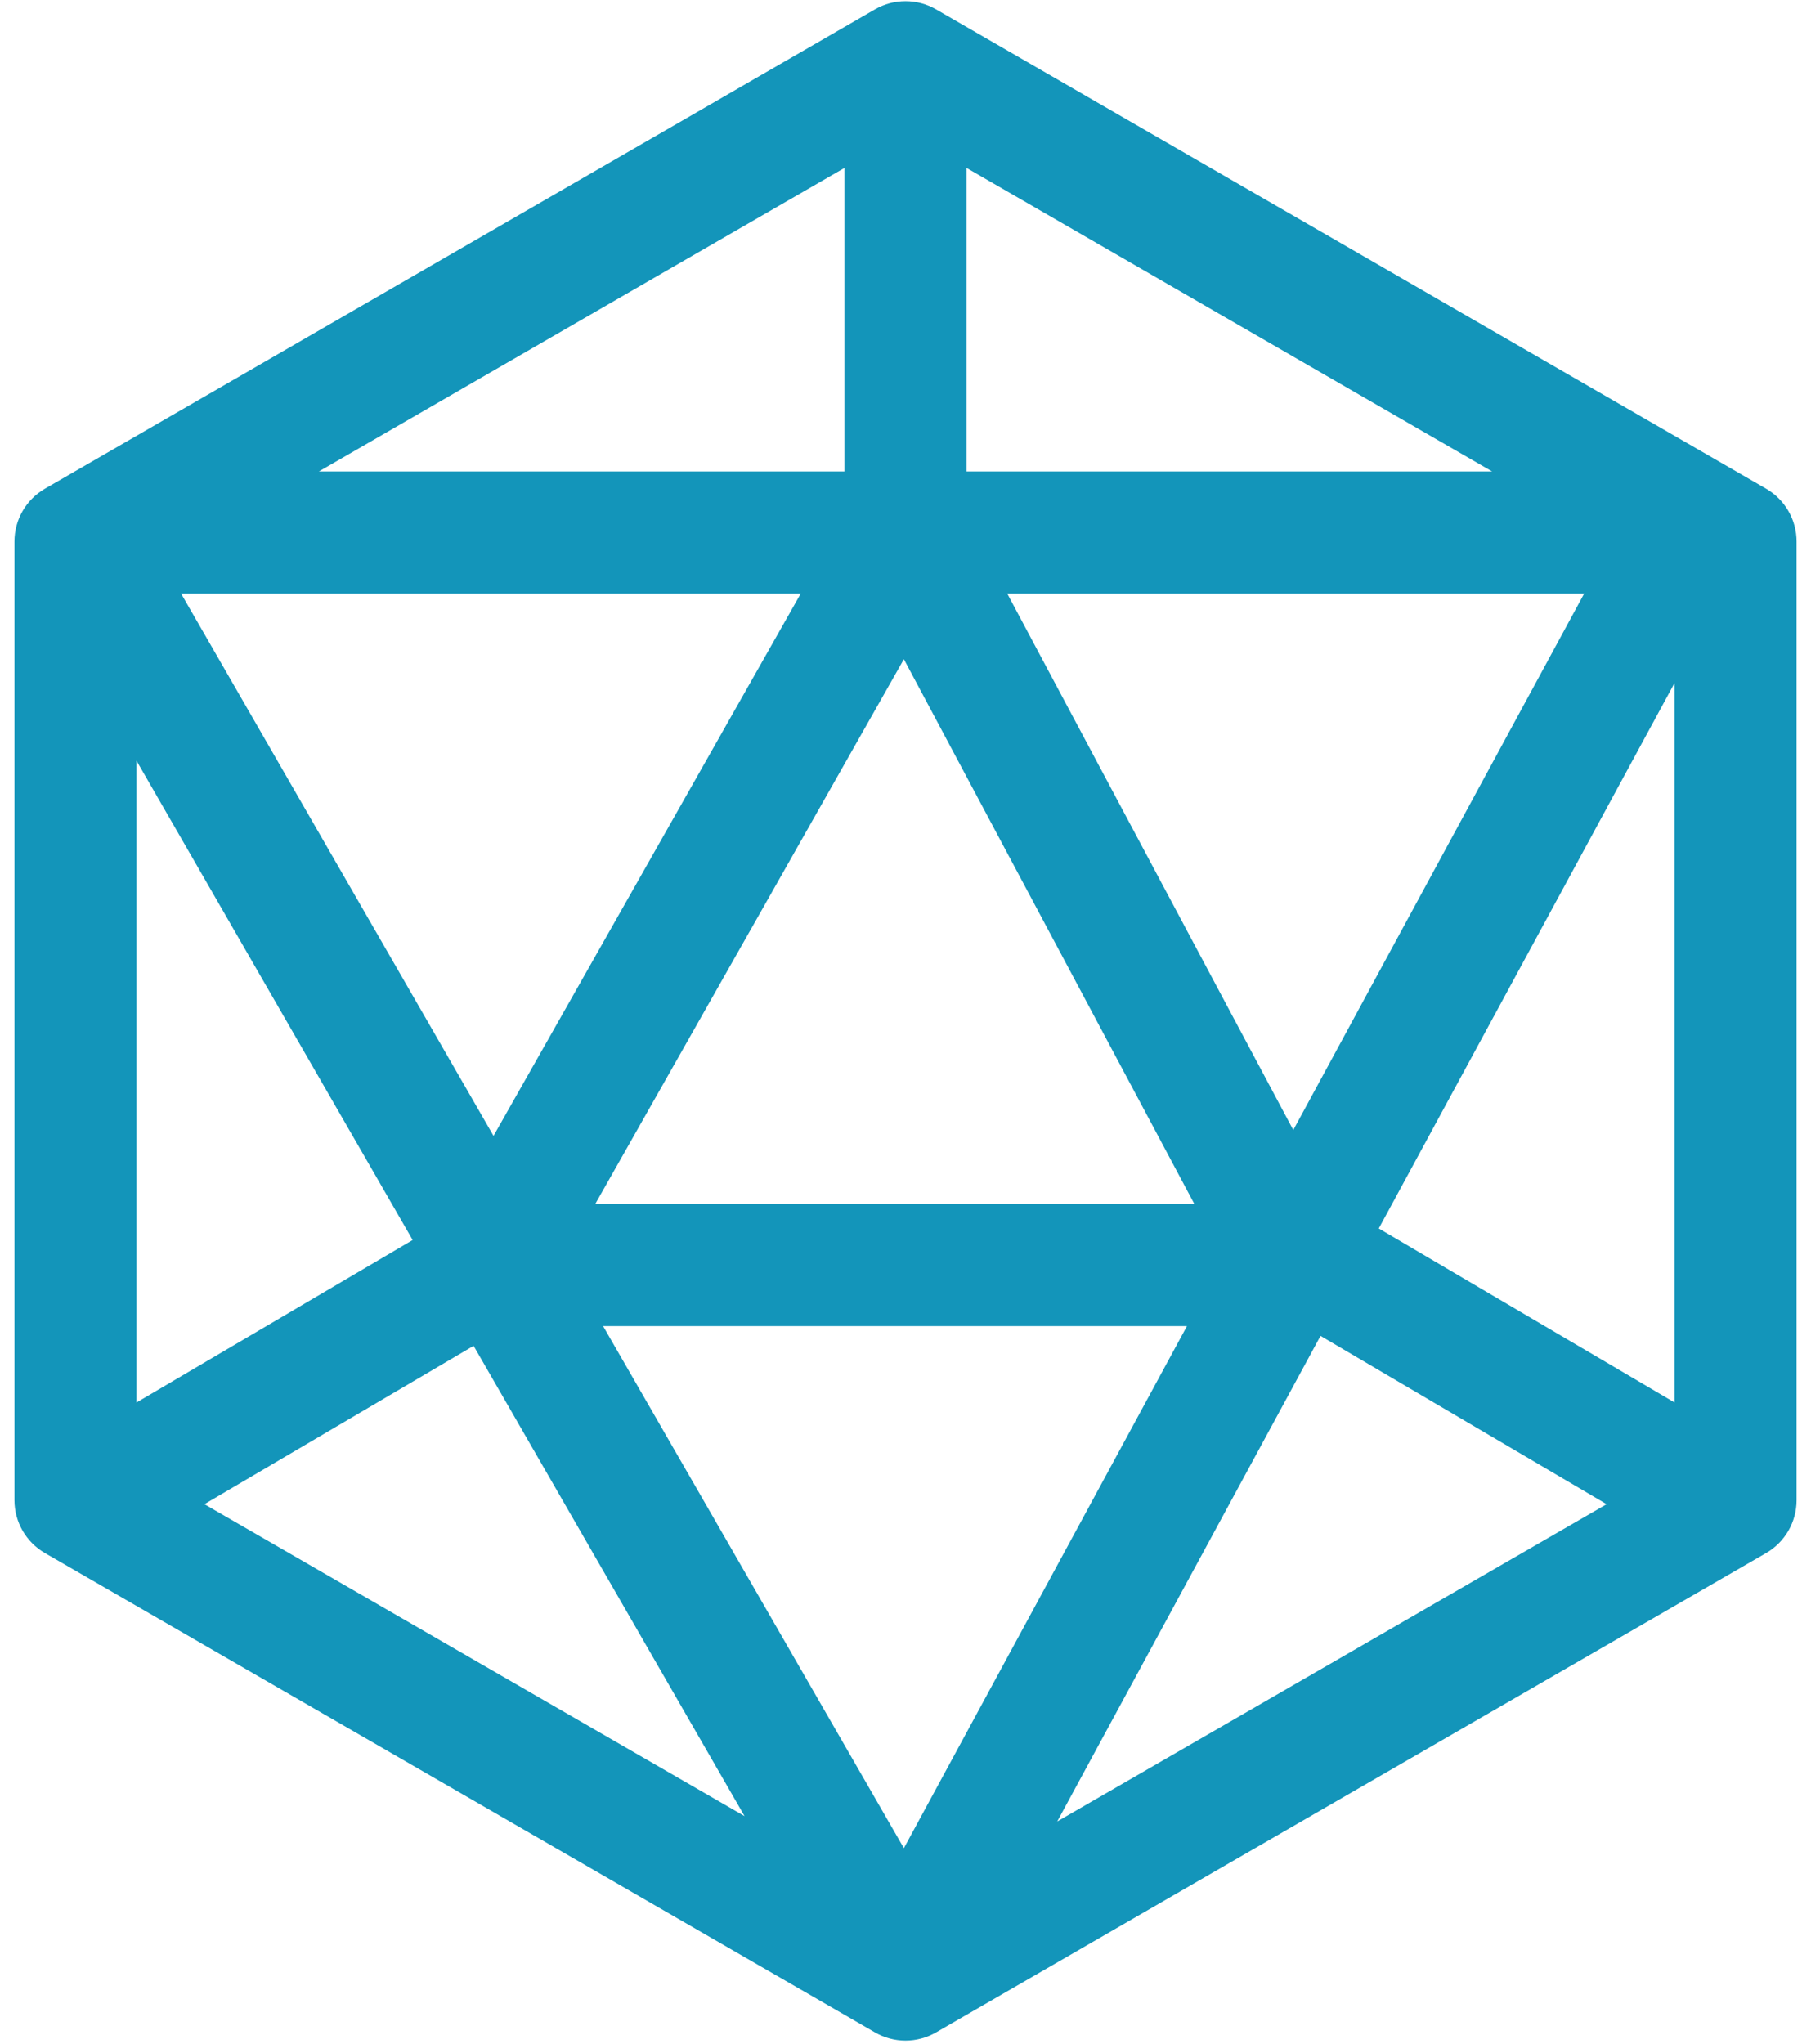 <svg xmlns="http://www.w3.org/2000/svg" version="1.1" xmlns:xlink="http://www.w3.org/1999/xlink" xmlns:svgjs="http://svgjs.com/svgjs" width="78" height="88"><svg version="1.1" id="SvgjsSvg1000" xmlns="http://www.w3.org/2000/svg" xmlns:xlink="http://www.w3.org/1999/xlink" x="0px" y="0px" viewBox="0 0 78 88" style="enable-background:new 0 0 78 88;" xml:space="preserve">
<style type="text/css">
	.st0{fill:#1395BA;}
</style>
<path class="st0" d="M76.065,21.043L40.315,0.402c-0.814-0.47-1.816-0.47-2.629,0L1.936,21.043
	c-0.813,0.469-1.314,1.337-1.314,2.276v41.28c0,0.939,0.501,1.807,1.314,2.276l35.75,20.641c0.406,0.235,0.86,0.353,1.314,0.353
	s0.908-0.118,1.315-0.353l35.75-20.641c0.813-0.469,1.314-1.337,1.314-2.276v-41.28C77.379,22.38,76.878,21.512,76.065,21.043z
	 M51.442,51.845H25.636l13.294-23.46L51.442,51.845z M21.256,48.911L7.799,25.559h26.69L21.256,48.911z M51.122,57.103L38.93,79.582
	L25.976,57.103H51.122z M55.702,48.659l-12.32-23.1h24.849L55.702,48.659z M41.629,20.301V7.231l22.637,13.07H41.629z
	 M36.371,20.301H13.734l22.637-13.07V20.301z M5.879,32.757l11.894,20.639L5.879,60.392C5.879,60.392,5.879,32.757,5.879,32.757z
	 M20.398,57.952l11.67,20.251L8.804,64.771L20.398,57.952z M56.875,57.523l12.321,7.248L45.535,78.432L56.875,57.523z
	 M59.384,52.898l12.737-23.485V60.39L59.384,52.898z"></path>
</svg><style>@media (prefers-color-scheme: light) { :root { filter: none; } }
</style></svg>